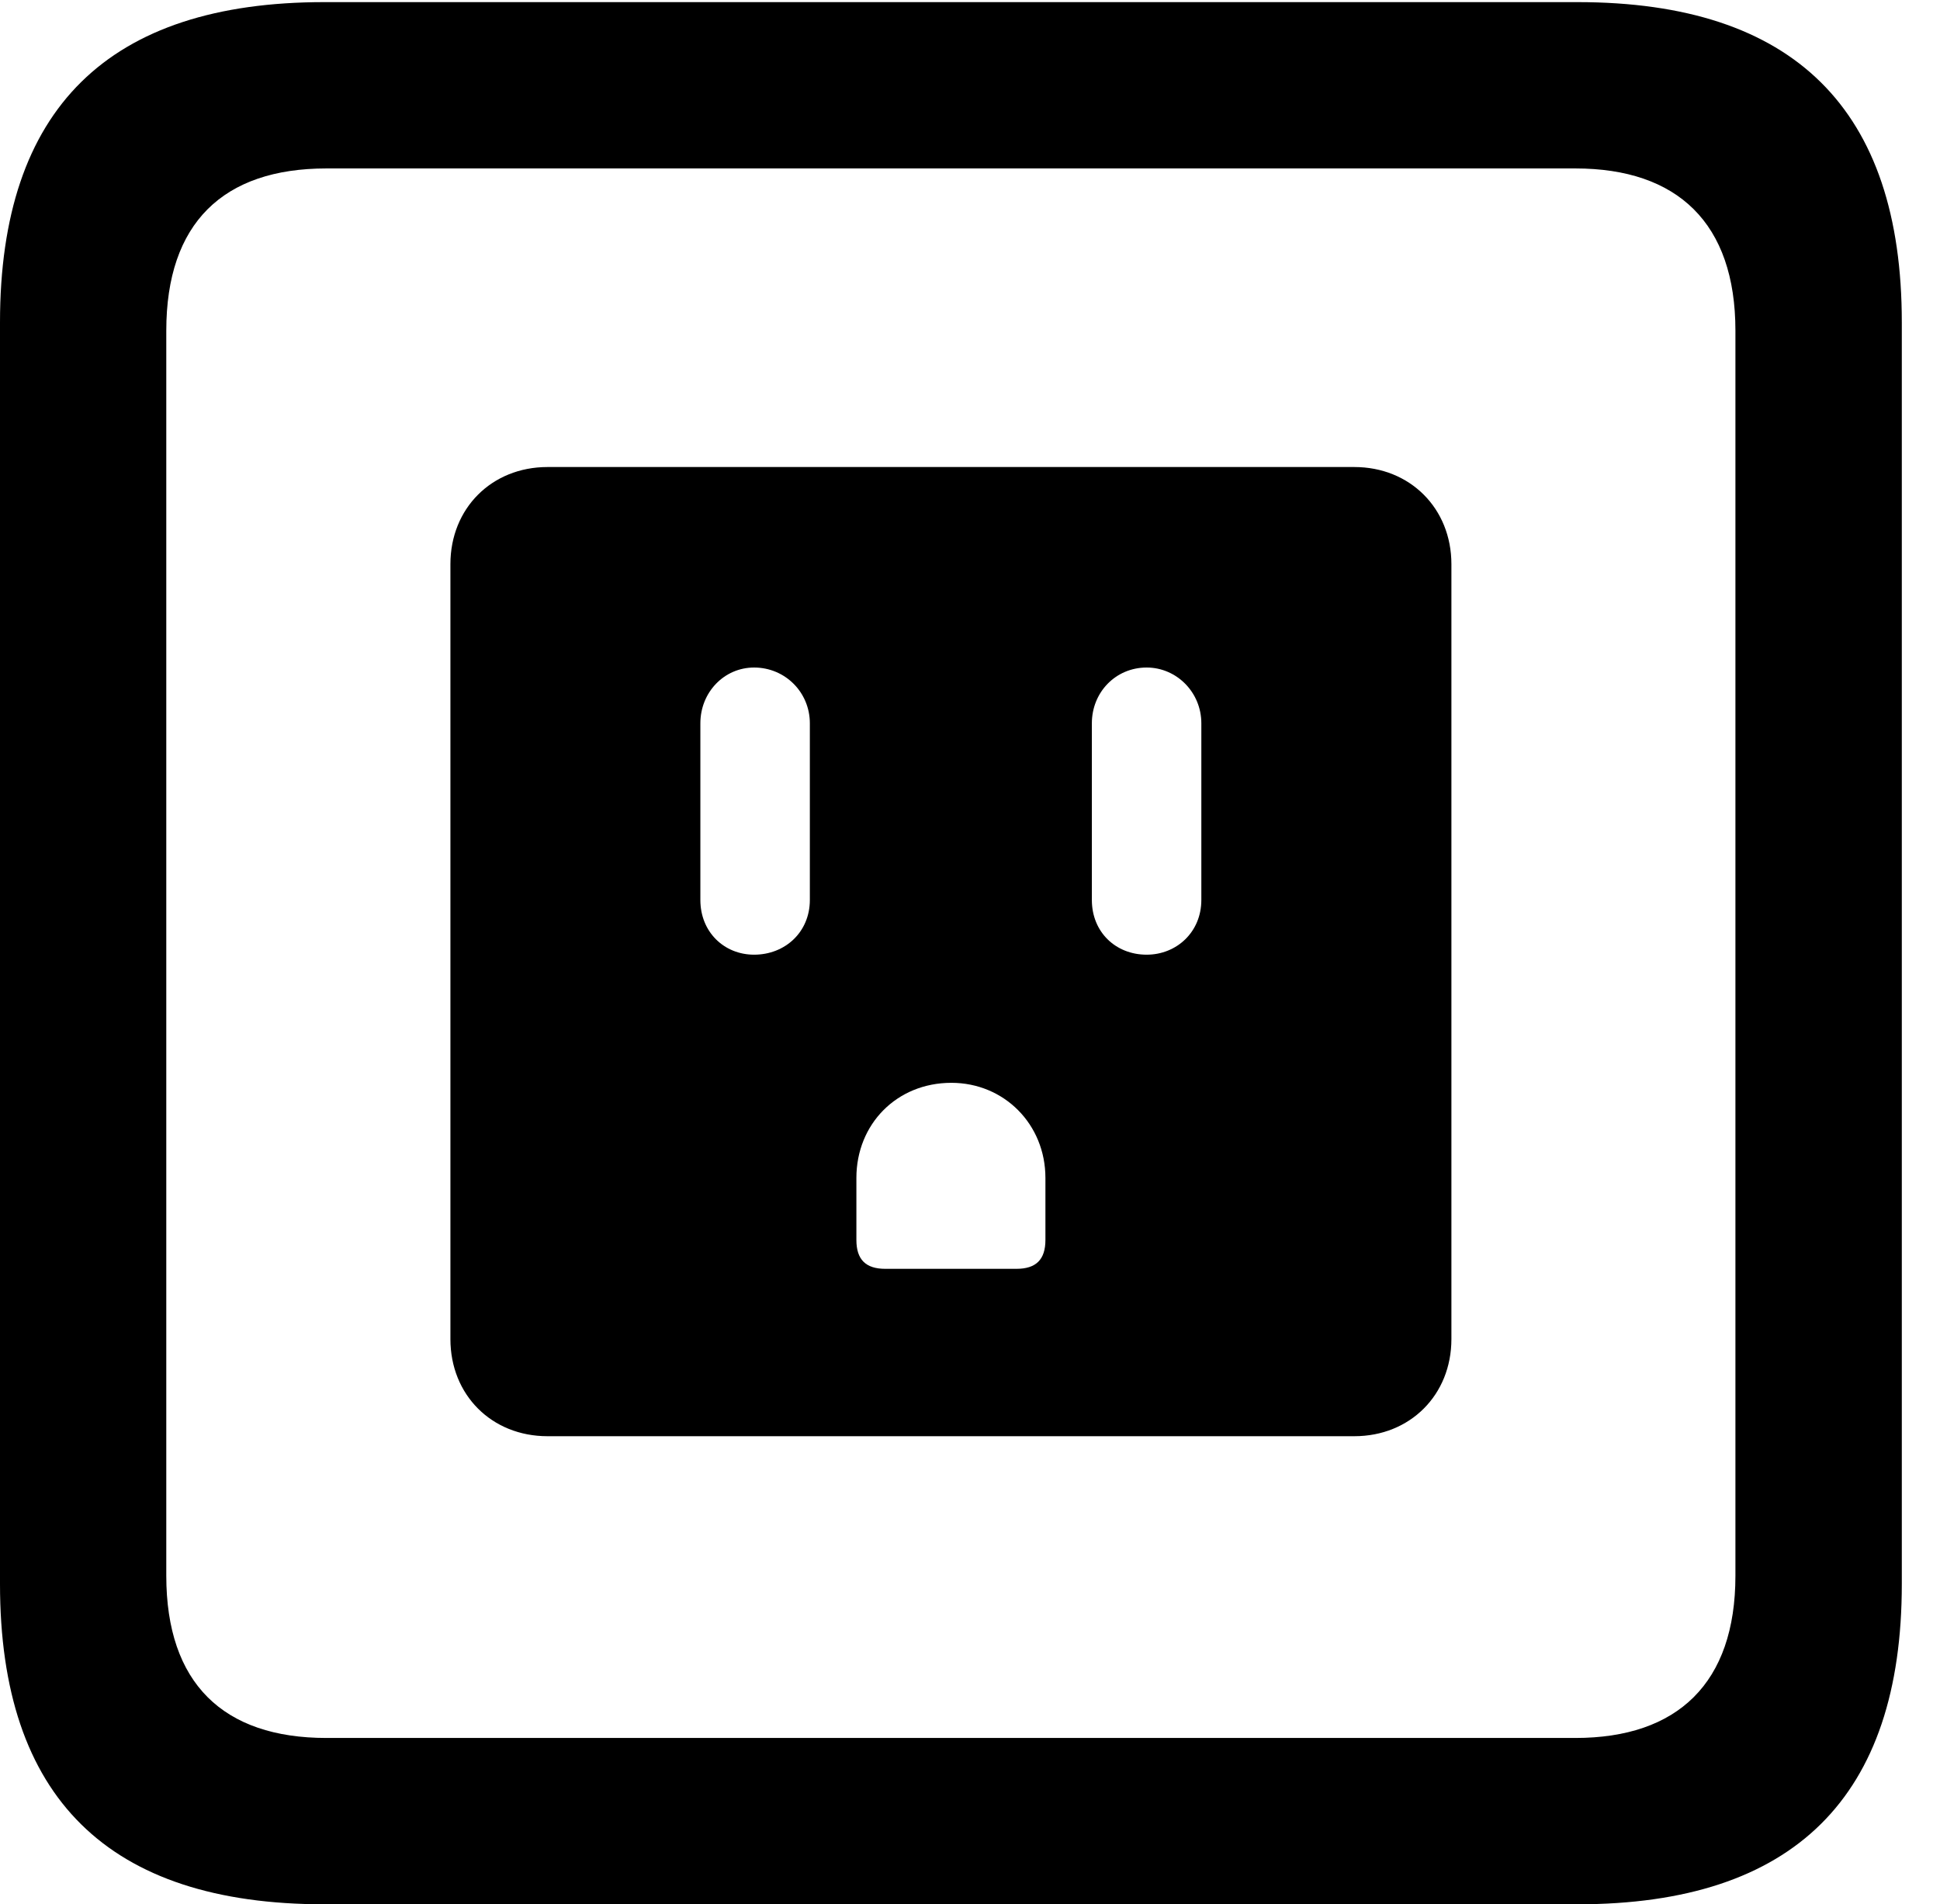<svg version="1.1" xmlns="http://www.w3.org/2000/svg" xmlns:xlink="http://www.w3.org/1999/xlink" width="18.34" height="17.998" viewBox="0 0 18.34 17.998">
 <g>
  <rect height="17.998" opacity="0" width="18.34" x="0" y="0"/>
  <path d="M3.066 17.998L14.912 17.998C16.963 17.998 17.979 16.982 17.979 14.971L17.979 3.047C17.979 1.035 16.963 0.02 14.912 0.02L3.066 0.02C1.025 0.02 0 1.025 0 3.047L0 14.971C0 16.992 1.025 17.998 3.066 17.998ZM3.086 16.426C2.109 16.426 1.572 15.908 1.572 14.893L1.572 3.125C1.572 2.109 2.109 1.592 3.086 1.592L14.893 1.592C15.859 1.592 16.406 2.109 16.406 3.125L16.406 14.893C16.406 15.908 15.859 16.426 14.893 16.426Z" fill="currentColor"/>
  <path d="M5.176 13.574L12.803 13.574C13.33 13.574 13.721 13.184 13.721 12.656L13.721 5.332C13.721 4.805 13.33 4.414 12.803 4.414L5.176 4.414C4.648 4.414 4.258 4.805 4.258 5.332L4.258 12.656C4.258 13.184 4.648 13.574 5.176 13.574ZM7.129 9.023C6.846 9.023 6.621 8.809 6.621 8.506L6.621 6.836C6.621 6.543 6.846 6.309 7.129 6.309C7.422 6.309 7.656 6.543 7.656 6.836L7.656 8.506C7.656 8.809 7.422 9.023 7.129 9.023ZM10.84 9.023C10.547 9.023 10.322 8.809 10.322 8.506L10.322 6.836C10.322 6.543 10.547 6.309 10.84 6.309C11.123 6.309 11.357 6.543 11.357 6.836L11.357 8.506C11.357 8.809 11.123 9.023 10.84 9.023ZM8.369 11.992C8.184 11.992 8.096 11.904 8.096 11.719L8.096 11.133C8.096 10.625 8.477 10.234 8.994 10.234C9.492 10.234 9.883 10.625 9.883 11.133L9.883 11.719C9.883 11.904 9.795 11.992 9.609 11.992Z" fill="currentColor"/>
 </g>
</svg>
